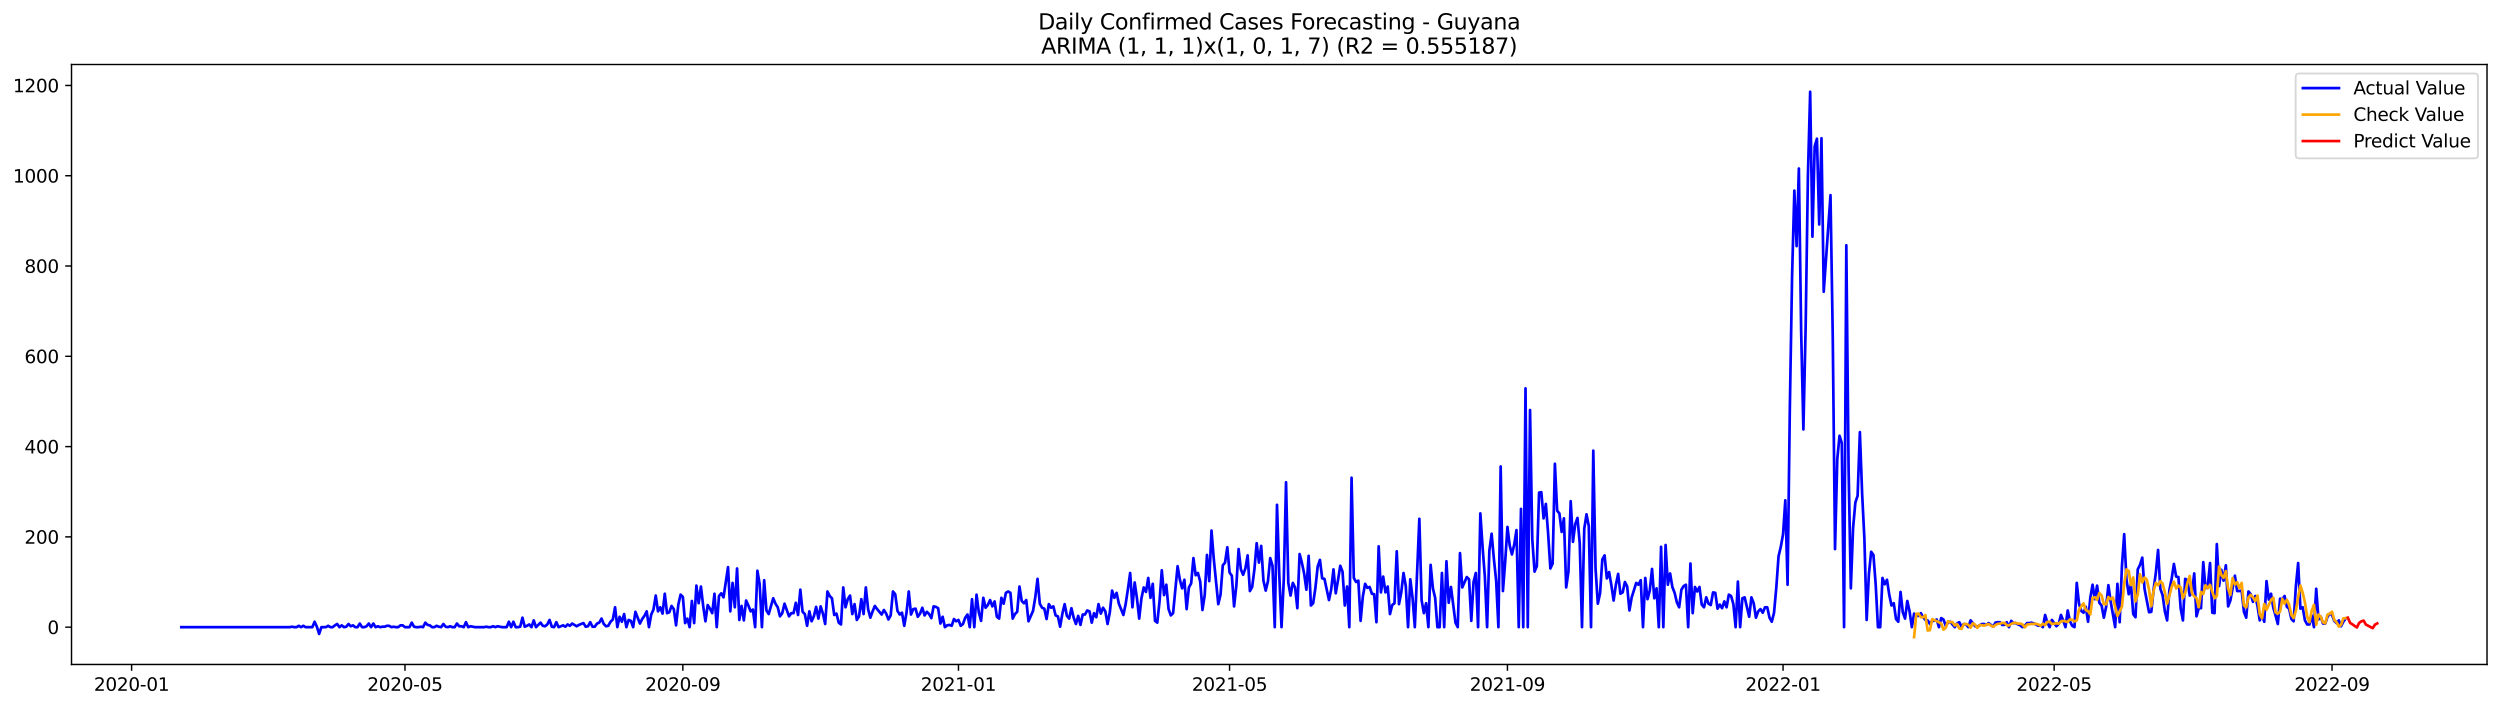 <?xml version="1.0" encoding="utf-8" standalone="no"?>
<!DOCTYPE svg PUBLIC "-//W3C//DTD SVG 1.1//EN"
  "http://www.w3.org/Graphics/SVG/1.1/DTD/svg11.dtd">
<svg xmlns:xlink="http://www.w3.org/1999/xlink" width="1386.05pt" height="392.274pt" viewBox="0 0 1386.05 392.274" xmlns="http://www.w3.org/2000/svg" version="1.1">
 <defs>
  <style type="text/css">*{stroke-linejoin: round; stroke-linecap: butt}</style>
 </defs>
 <g id="figure_1">
  <g id="patch_1">
   <path d="M 0 392.274 
L 1386.05 392.274 
L 1386.05 0 
L 0 0 
z
" style="fill: #ffffff"/>
  </g>
  <g id="axes_1">
   <g id="patch_2">
    <path d="M 39.65 368.396 
L 1378.85 368.396 
L 1378.85 35.755 
L 39.65 35.755 
z
" style="fill: #ffffff"/>
   </g>
   <g id="matplotlib.axis_1">
    <g id="xtick_1">
     <g id="line2d_1">
      <defs>
       <path id="m3d9a7ae063" d="M 0 0 
L 0 3.5 
" style="stroke: #000000; stroke-width: 0.8"/>
      </defs>
      <g>
       <use xlink:href="#m3d9a7ae063" x="72.967" y="368.396" style="stroke: #000000; stroke-width: 0.8"/>
      </g>
     </g>
     <g id="text_1">
      <!-- 2020-01 -->
      <g transform="translate(52.076 382.994)scale(0.1 -0.1)">
       <defs>
        <path id="DejaVuSans-32" d="M 1228 531 
L 3431 531 
L 3431 0 
L 469 0 
L 469 531 
Q 828 903 1448 1529 
Q 2069 2156 2228 2338 
Q 2531 2678 2651 2914 
Q 2772 3150 2772 3378 
Q 2772 3750 2511 3984 
Q 2250 4219 1831 4219 
Q 1534 4219 1204 4116 
Q 875 4013 500 3803 
L 500 4441 
Q 881 4594 1212 4672 
Q 1544 4750 1819 4750 
Q 2544 4750 2975 4387 
Q 3406 4025 3406 3419 
Q 3406 3131 3298 2873 
Q 3191 2616 2906 2266 
Q 2828 2175 2409 1742 
Q 1991 1309 1228 531 
z
" transform="scale(0.016)"/>
        <path id="DejaVuSans-30" d="M 2034 4250 
Q 1547 4250 1301 3770 
Q 1056 3291 1056 2328 
Q 1056 1369 1301 889 
Q 1547 409 2034 409 
Q 2525 409 2770 889 
Q 3016 1369 3016 2328 
Q 3016 3291 2770 3770 
Q 2525 4250 2034 4250 
z
M 2034 4750 
Q 2819 4750 3233 4129 
Q 3647 3509 3647 2328 
Q 3647 1150 3233 529 
Q 2819 -91 2034 -91 
Q 1250 -91 836 529 
Q 422 1150 422 2328 
Q 422 3509 836 4129 
Q 1250 4750 2034 4750 
z
" transform="scale(0.016)"/>
        <path id="DejaVuSans-2d" d="M 313 2009 
L 1997 2009 
L 1997 1497 
L 313 1497 
L 313 2009 
z
" transform="scale(0.016)"/>
        <path id="DejaVuSans-31" d="M 794 531 
L 1825 531 
L 1825 4091 
L 703 3866 
L 703 4441 
L 1819 4666 
L 2450 4666 
L 2450 531 
L 3481 531 
L 3481 0 
L 794 0 
L 794 531 
z
" transform="scale(0.016)"/>
       </defs>
       <use xlink:href="#DejaVuSans-32"/>
       <use xlink:href="#DejaVuSans-30" x="63.623"/>
       <use xlink:href="#DejaVuSans-32" x="127.246"/>
       <use xlink:href="#DejaVuSans-30" x="190.869"/>
       <use xlink:href="#DejaVuSans-2d" x="254.492"/>
       <use xlink:href="#DejaVuSans-30" x="290.576"/>
       <use xlink:href="#DejaVuSans-31" x="354.199"/>
      </g>
     </g>
    </g>
    <g id="xtick_2">
     <g id="line2d_2">
      <g>
       <use xlink:href="#m3d9a7ae063" x="224.523" y="368.396" style="stroke: #000000; stroke-width: 0.8"/>
      </g>
     </g>
     <g id="text_2">
      <!-- 2020-05 -->
      <g transform="translate(203.631 382.994)scale(0.1 -0.1)">
       <defs>
        <path id="DejaVuSans-35" d="M 691 4666 
L 3169 4666 
L 3169 4134 
L 1269 4134 
L 1269 2991 
Q 1406 3038 1543 3061 
Q 1681 3084 1819 3084 
Q 2600 3084 3056 2656 
Q 3513 2228 3513 1497 
Q 3513 744 3044 326 
Q 2575 -91 1722 -91 
Q 1428 -91 1123 -41 
Q 819 9 494 109 
L 494 744 
Q 775 591 1075 516 
Q 1375 441 1709 441 
Q 2250 441 2565 725 
Q 2881 1009 2881 1497 
Q 2881 1984 2565 2268 
Q 2250 2553 1709 2553 
Q 1456 2553 1204 2497 
Q 953 2441 691 2322 
L 691 4666 
z
" transform="scale(0.016)"/>
       </defs>
       <use xlink:href="#DejaVuSans-32"/>
       <use xlink:href="#DejaVuSans-30" x="63.623"/>
       <use xlink:href="#DejaVuSans-32" x="127.246"/>
       <use xlink:href="#DejaVuSans-30" x="190.869"/>
       <use xlink:href="#DejaVuSans-2d" x="254.492"/>
       <use xlink:href="#DejaVuSans-30" x="290.576"/>
       <use xlink:href="#DejaVuSans-35" x="354.199"/>
      </g>
     </g>
    </g>
    <g id="xtick_3">
     <g id="line2d_3">
      <g>
       <use xlink:href="#m3d9a7ae063" x="378.583" y="368.396" style="stroke: #000000; stroke-width: 0.8"/>
      </g>
     </g>
     <g id="text_3">
      <!-- 2020-09 -->
      <g transform="translate(357.692 382.994)scale(0.1 -0.1)">
       <defs>
        <path id="DejaVuSans-39" d="M 703 97 
L 703 672 
Q 941 559 1184 500 
Q 1428 441 1663 441 
Q 2288 441 2617 861 
Q 2947 1281 2994 2138 
Q 2813 1869 2534 1725 
Q 2256 1581 1919 1581 
Q 1219 1581 811 2004 
Q 403 2428 403 3163 
Q 403 3881 828 4315 
Q 1253 4750 1959 4750 
Q 2769 4750 3195 4129 
Q 3622 3509 3622 2328 
Q 3622 1225 3098 567 
Q 2575 -91 1691 -91 
Q 1453 -91 1209 -44 
Q 966 3 703 97 
z
M 1959 2075 
Q 2384 2075 2632 2365 
Q 2881 2656 2881 3163 
Q 2881 3666 2632 3958 
Q 2384 4250 1959 4250 
Q 1534 4250 1286 3958 
Q 1038 3666 1038 3163 
Q 1038 2656 1286 2365 
Q 1534 2075 1959 2075 
z
" transform="scale(0.016)"/>
       </defs>
       <use xlink:href="#DejaVuSans-32"/>
       <use xlink:href="#DejaVuSans-30" x="63.623"/>
       <use xlink:href="#DejaVuSans-32" x="127.246"/>
       <use xlink:href="#DejaVuSans-30" x="190.869"/>
       <use xlink:href="#DejaVuSans-2d" x="254.492"/>
       <use xlink:href="#DejaVuSans-30" x="290.576"/>
       <use xlink:href="#DejaVuSans-39" x="354.199"/>
      </g>
     </g>
    </g>
    <g id="xtick_4">
     <g id="line2d_4">
      <g>
       <use xlink:href="#m3d9a7ae063" x="531.391" y="368.396" style="stroke: #000000; stroke-width: 0.8"/>
      </g>
     </g>
     <g id="text_4">
      <!-- 2021-01 -->
      <g transform="translate(510.5 382.994)scale(0.1 -0.1)">
       <use xlink:href="#DejaVuSans-32"/>
       <use xlink:href="#DejaVuSans-30" x="63.623"/>
       <use xlink:href="#DejaVuSans-32" x="127.246"/>
       <use xlink:href="#DejaVuSans-31" x="190.869"/>
       <use xlink:href="#DejaVuSans-2d" x="254.492"/>
       <use xlink:href="#DejaVuSans-30" x="290.576"/>
       <use xlink:href="#DejaVuSans-31" x="354.199"/>
      </g>
     </g>
    </g>
    <g id="xtick_5">
     <g id="line2d_5">
      <g>
       <use xlink:href="#m3d9a7ae063" x="681.694" y="368.396" style="stroke: #000000; stroke-width: 0.8"/>
      </g>
     </g>
     <g id="text_5">
      <!-- 2021-05 -->
      <g transform="translate(660.803 382.994)scale(0.1 -0.1)">
       <use xlink:href="#DejaVuSans-32"/>
       <use xlink:href="#DejaVuSans-30" x="63.623"/>
       <use xlink:href="#DejaVuSans-32" x="127.246"/>
       <use xlink:href="#DejaVuSans-31" x="190.869"/>
       <use xlink:href="#DejaVuSans-2d" x="254.492"/>
       <use xlink:href="#DejaVuSans-30" x="290.576"/>
       <use xlink:href="#DejaVuSans-35" x="354.199"/>
      </g>
     </g>
    </g>
    <g id="xtick_6">
     <g id="line2d_6">
      <g>
       <use xlink:href="#m3d9a7ae063" x="835.755" y="368.396" style="stroke: #000000; stroke-width: 0.8"/>
      </g>
     </g>
     <g id="text_6">
      <!-- 2021-09 -->
      <g transform="translate(814.864 382.994)scale(0.1 -0.1)">
       <use xlink:href="#DejaVuSans-32"/>
       <use xlink:href="#DejaVuSans-30" x="63.623"/>
       <use xlink:href="#DejaVuSans-32" x="127.246"/>
       <use xlink:href="#DejaVuSans-31" x="190.869"/>
       <use xlink:href="#DejaVuSans-2d" x="254.492"/>
       <use xlink:href="#DejaVuSans-30" x="290.576"/>
       <use xlink:href="#DejaVuSans-39" x="354.199"/>
      </g>
     </g>
    </g>
    <g id="xtick_7">
     <g id="line2d_7">
      <g>
       <use xlink:href="#m3d9a7ae063" x="988.563" y="368.396" style="stroke: #000000; stroke-width: 0.8"/>
      </g>
     </g>
     <g id="text_7">
      <!-- 2022-01 -->
      <g transform="translate(967.672 382.994)scale(0.1 -0.1)">
       <use xlink:href="#DejaVuSans-32"/>
       <use xlink:href="#DejaVuSans-30" x="63.623"/>
       <use xlink:href="#DejaVuSans-32" x="127.246"/>
       <use xlink:href="#DejaVuSans-32" x="190.869"/>
       <use xlink:href="#DejaVuSans-2d" x="254.492"/>
       <use xlink:href="#DejaVuSans-30" x="290.576"/>
       <use xlink:href="#DejaVuSans-31" x="354.199"/>
      </g>
     </g>
    </g>
    <g id="xtick_8">
     <g id="line2d_8">
      <g>
       <use xlink:href="#m3d9a7ae063" x="1138.866" y="368.396" style="stroke: #000000; stroke-width: 0.8"/>
      </g>
     </g>
     <g id="text_8">
      <!-- 2022-05 -->
      <g transform="translate(1117.975 382.994)scale(0.1 -0.1)">
       <use xlink:href="#DejaVuSans-32"/>
       <use xlink:href="#DejaVuSans-30" x="63.623"/>
       <use xlink:href="#DejaVuSans-32" x="127.246"/>
       <use xlink:href="#DejaVuSans-32" x="190.869"/>
       <use xlink:href="#DejaVuSans-2d" x="254.492"/>
       <use xlink:href="#DejaVuSans-30" x="290.576"/>
       <use xlink:href="#DejaVuSans-35" x="354.199"/>
      </g>
     </g>
    </g>
    <g id="xtick_9">
     <g id="line2d_9">
      <g>
       <use xlink:href="#m3d9a7ae063" x="1292.927" y="368.396" style="stroke: #000000; stroke-width: 0.8"/>
      </g>
     </g>
     <g id="text_9">
      <!-- 2022-09 -->
      <g transform="translate(1272.035 382.994)scale(0.1 -0.1)">
       <use xlink:href="#DejaVuSans-32"/>
       <use xlink:href="#DejaVuSans-30" x="63.623"/>
       <use xlink:href="#DejaVuSans-32" x="127.246"/>
       <use xlink:href="#DejaVuSans-32" x="190.869"/>
       <use xlink:href="#DejaVuSans-2d" x="254.492"/>
       <use xlink:href="#DejaVuSans-30" x="290.576"/>
       <use xlink:href="#DejaVuSans-39" x="354.199"/>
      </g>
     </g>
    </g>
   </g>
   <g id="matplotlib.axis_2">
    <g id="ytick_1">
     <g id="line2d_10">
      <defs>
       <path id="m194e145c54" d="M 0 0 
L -3.5 0 
" style="stroke: #000000; stroke-width: 0.8"/>
      </defs>
      <g>
       <use xlink:href="#m194e145c54" x="39.65" y="347.709" style="stroke: #000000; stroke-width: 0.8"/>
      </g>
     </g>
     <g id="text_10">
      <!-- 0 -->
      <g transform="translate(26.288 351.508)scale(0.1 -0.1)">
       <use xlink:href="#DejaVuSans-30"/>
      </g>
     </g>
    </g>
    <g id="ytick_2">
     <g id="line2d_11">
      <g>
       <use xlink:href="#m194e145c54" x="39.65" y="297.653" style="stroke: #000000; stroke-width: 0.8"/>
      </g>
     </g>
     <g id="text_11">
      <!-- 200 -->
      <g transform="translate(13.562 301.452)scale(0.1 -0.1)">
       <use xlink:href="#DejaVuSans-32"/>
       <use xlink:href="#DejaVuSans-30" x="63.623"/>
       <use xlink:href="#DejaVuSans-30" x="127.246"/>
      </g>
     </g>
    </g>
    <g id="ytick_3">
     <g id="line2d_12">
      <g>
       <use xlink:href="#m194e145c54" x="39.65" y="247.596" style="stroke: #000000; stroke-width: 0.8"/>
      </g>
     </g>
     <g id="text_12">
      <!-- 400 -->
      <g transform="translate(13.562 251.396)scale(0.1 -0.1)">
       <defs>
        <path id="DejaVuSans-34" d="M 2419 4116 
L 825 1625 
L 2419 1625 
L 2419 4116 
z
M 2253 4666 
L 3047 4666 
L 3047 1625 
L 3713 1625 
L 3713 1100 
L 3047 1100 
L 3047 0 
L 2419 0 
L 2419 1100 
L 313 1100 
L 313 1709 
L 2253 4666 
z
" transform="scale(0.016)"/>
       </defs>
       <use xlink:href="#DejaVuSans-34"/>
       <use xlink:href="#DejaVuSans-30" x="63.623"/>
       <use xlink:href="#DejaVuSans-30" x="127.246"/>
      </g>
     </g>
    </g>
    <g id="ytick_4">
     <g id="line2d_13">
      <g>
       <use xlink:href="#m194e145c54" x="39.65" y="197.54" style="stroke: #000000; stroke-width: 0.8"/>
      </g>
     </g>
     <g id="text_13">
      <!-- 600 -->
      <g transform="translate(13.562 201.339)scale(0.1 -0.1)">
       <defs>
        <path id="DejaVuSans-36" d="M 2113 2584 
Q 1688 2584 1439 2293 
Q 1191 2003 1191 1497 
Q 1191 994 1439 701 
Q 1688 409 2113 409 
Q 2538 409 2786 701 
Q 3034 994 3034 1497 
Q 3034 2003 2786 2293 
Q 2538 2584 2113 2584 
z
M 3366 4563 
L 3366 3988 
Q 3128 4100 2886 4159 
Q 2644 4219 2406 4219 
Q 1781 4219 1451 3797 
Q 1122 3375 1075 2522 
Q 1259 2794 1537 2939 
Q 1816 3084 2150 3084 
Q 2853 3084 3261 2657 
Q 3669 2231 3669 1497 
Q 3669 778 3244 343 
Q 2819 -91 2113 -91 
Q 1303 -91 875 529 
Q 447 1150 447 2328 
Q 447 3434 972 4092 
Q 1497 4750 2381 4750 
Q 2619 4750 2861 4703 
Q 3103 4656 3366 4563 
z
" transform="scale(0.016)"/>
       </defs>
       <use xlink:href="#DejaVuSans-36"/>
       <use xlink:href="#DejaVuSans-30" x="63.623"/>
       <use xlink:href="#DejaVuSans-30" x="127.246"/>
      </g>
     </g>
    </g>
    <g id="ytick_5">
     <g id="line2d_14">
      <g>
       <use xlink:href="#m194e145c54" x="39.65" y="147.484" style="stroke: #000000; stroke-width: 0.8"/>
      </g>
     </g>
     <g id="text_14">
      <!-- 800 -->
      <g transform="translate(13.562 151.283)scale(0.1 -0.1)">
       <defs>
        <path id="DejaVuSans-38" d="M 2034 2216 
Q 1584 2216 1326 1975 
Q 1069 1734 1069 1313 
Q 1069 891 1326 650 
Q 1584 409 2034 409 
Q 2484 409 2743 651 
Q 3003 894 3003 1313 
Q 3003 1734 2745 1975 
Q 2488 2216 2034 2216 
z
M 1403 2484 
Q 997 2584 770 2862 
Q 544 3141 544 3541 
Q 544 4100 942 4425 
Q 1341 4750 2034 4750 
Q 2731 4750 3128 4425 
Q 3525 4100 3525 3541 
Q 3525 3141 3298 2862 
Q 3072 2584 2669 2484 
Q 3125 2378 3379 2068 
Q 3634 1759 3634 1313 
Q 3634 634 3220 271 
Q 2806 -91 2034 -91 
Q 1263 -91 848 271 
Q 434 634 434 1313 
Q 434 1759 690 2068 
Q 947 2378 1403 2484 
z
M 1172 3481 
Q 1172 3119 1398 2916 
Q 1625 2713 2034 2713 
Q 2441 2713 2670 2916 
Q 2900 3119 2900 3481 
Q 2900 3844 2670 4047 
Q 2441 4250 2034 4250 
Q 1625 4250 1398 4047 
Q 1172 3844 1172 3481 
z
" transform="scale(0.016)"/>
       </defs>
       <use xlink:href="#DejaVuSans-38"/>
       <use xlink:href="#DejaVuSans-30" x="63.623"/>
       <use xlink:href="#DejaVuSans-30" x="127.246"/>
      </g>
     </g>
    </g>
    <g id="ytick_6">
     <g id="line2d_15">
      <g>
       <use xlink:href="#m194e145c54" x="39.65" y="97.428" style="stroke: #000000; stroke-width: 0.8"/>
      </g>
     </g>
     <g id="text_15">
      <!-- 1000 -->
      <g transform="translate(7.2 101.227)scale(0.1 -0.1)">
       <use xlink:href="#DejaVuSans-31"/>
       <use xlink:href="#DejaVuSans-30" x="63.623"/>
       <use xlink:href="#DejaVuSans-30" x="127.246"/>
       <use xlink:href="#DejaVuSans-30" x="190.869"/>
      </g>
     </g>
    </g>
    <g id="ytick_7">
     <g id="line2d_16">
      <g>
       <use xlink:href="#m194e145c54" x="39.65" y="47.372" style="stroke: #000000; stroke-width: 0.8"/>
      </g>
     </g>
     <g id="text_16">
      <!-- 1200 -->
      <g transform="translate(7.2 51.171)scale(0.1 -0.1)">
       <use xlink:href="#DejaVuSans-31"/>
       <use xlink:href="#DejaVuSans-32" x="63.623"/>
       <use xlink:href="#DejaVuSans-30" x="127.246"/>
       <use xlink:href="#DejaVuSans-30" x="190.869"/>
      </g>
     </g>
    </g>
   </g>
   <g id="line2d_17">
    <path d="M 100.523 347.709 
L 160.644 347.709 
L 161.896 347.459 
L 163.149 347.709 
L 164.402 347.709 
L 165.654 346.958 
L 166.907 347.709 
L 168.159 346.958 
L 169.412 347.709 
L 173.169 347.709 
L 174.422 344.705 
L 175.674 347.459 
L 176.927 351.463 
L 178.179 347.709 
L 180.684 347.709 
L 181.937 346.958 
L 183.189 347.709 
L 184.442 347.709 
L 185.694 346.708 
L 186.947 345.957 
L 188.199 347.709 
L 189.452 346.708 
L 190.705 347.709 
L 191.957 347.459 
L 193.21 345.957 
L 194.462 347.208 
L 195.715 346.708 
L 196.967 347.709 
L 198.22 347.709 
L 199.472 345.707 
L 200.725 347.709 
L 201.977 347.709 
L 203.23 347.208 
L 204.482 345.707 
L 205.735 347.709 
L 206.987 345.707 
L 208.24 347.709 
L 209.492 347.208 
L 210.745 347.709 
L 211.997 347.459 
L 213.25 347.459 
L 214.503 346.958 
L 215.755 346.958 
L 217.008 347.709 
L 218.26 347.459 
L 219.513 347.709 
L 220.765 347.709 
L 222.018 346.708 
L 223.27 346.708 
L 224.523 347.709 
L 227.028 347.709 
L 228.28 345.206 
L 229.533 347.459 
L 230.785 347.709 
L 232.038 347.709 
L 233.29 347.459 
L 234.543 347.709 
L 235.795 345.206 
L 237.048 346.457 
L 238.301 346.708 
L 239.553 347.709 
L 240.806 347.709 
L 242.058 346.958 
L 243.311 347.459 
L 244.563 347.709 
L 245.816 345.957 
L 247.068 347.459 
L 248.321 347.709 
L 249.573 347.208 
L 250.826 347.709 
L 252.078 347.709 
L 253.331 345.707 
L 254.583 347.208 
L 255.836 347.208 
L 257.088 347.709 
L 258.341 344.956 
L 259.593 347.709 
L 260.846 347.208 
L 263.351 347.709 
L 268.361 347.709 
L 269.614 347.459 
L 270.866 347.709 
L 272.119 347.709 
L 273.371 347.208 
L 274.624 347.709 
L 275.876 347.208 
L 278.381 347.709 
L 280.886 347.709 
L 282.139 344.705 
L 283.391 347.709 
L 284.644 344.705 
L 285.896 347.709 
L 287.149 347.709 
L 288.402 347.459 
L 289.654 342.453 
L 290.907 347.459 
L 292.159 346.958 
L 293.412 346.207 
L 294.664 347.709 
L 295.917 343.955 
L 297.169 347.709 
L 299.674 345.206 
L 300.927 346.958 
L 302.179 347.208 
L 303.432 346.207 
L 304.684 343.704 
L 305.937 347.459 
L 307.189 347.709 
L 308.442 344.956 
L 309.694 347.709 
L 312.199 346.708 
L 313.452 347.459 
L 314.705 346.207 
L 315.957 346.958 
L 317.21 345.707 
L 319.715 347.208 
L 320.967 346.457 
L 323.472 345.456 
L 324.725 347.459 
L 325.977 347.208 
L 327.23 344.956 
L 328.482 347.459 
L 329.735 347.459 
L 330.987 345.707 
L 332.24 345.206 
L 333.492 342.954 
L 334.745 345.957 
L 335.997 347.208 
L 337.25 346.958 
L 338.503 344.705 
L 339.755 343.454 
L 341.008 336.696 
L 342.26 347.709 
L 343.513 341.952 
L 344.765 344.705 
L 346.018 340.451 
L 347.27 347.709 
L 348.523 343.704 
L 349.775 344.205 
L 351.028 347.709 
L 352.28 339.199 
L 354.785 345.707 
L 356.038 343.204 
L 357.29 341.452 
L 358.543 338.949 
L 359.795 347.709 
L 361.048 340.701 
L 362.301 337.948 
L 363.553 330.189 
L 364.806 338.949 
L 366.058 336.696 
L 367.311 340.2 
L 368.563 329.188 
L 369.816 339.95 
L 371.068 339.45 
L 372.321 335.946 
L 373.573 337.698 
L 374.826 346.708 
L 376.078 335.195 
L 377.331 329.689 
L 378.583 330.94 
L 379.836 345.456 
L 381.088 342.954 
L 382.341 347.709 
L 383.593 333.193 
L 384.846 345.456 
L 386.098 324.683 
L 387.351 334.444 
L 388.604 325.184 
L 389.856 335.946 
L 391.109 344.455 
L 392.361 335.445 
L 393.614 337.447 
L 394.866 339.95 
L 396.119 329.188 
L 397.371 347.709 
L 398.624 330.439 
L 399.876 328.938 
L 401.129 331.19 
L 403.634 314.421 
L 404.886 338.949 
L 406.139 323.181 
L 407.391 336.696 
L 408.644 315.172 
L 409.896 343.704 
L 411.149 335.946 
L 412.402 343.955 
L 413.654 332.942 
L 414.907 335.695 
L 416.159 338.949 
L 417.412 337.948 
L 418.664 347.709 
L 419.917 316.424 
L 421.169 323.932 
L 422.422 347.709 
L 423.674 321.68 
L 424.927 338.448 
L 426.179 340.451 
L 428.684 331.691 
L 429.937 334.694 
L 431.189 336.696 
L 432.442 341.702 
L 433.694 339.95 
L 434.947 334.694 
L 437.452 341.702 
L 438.705 339.95 
L 439.957 339.95 
L 441.21 334.194 
L 442.462 340.951 
L 443.715 326.936 
L 444.967 339.199 
L 446.22 340.451 
L 447.472 346.958 
L 448.725 338.949 
L 449.977 344.455 
L 451.23 341.702 
L 452.482 336.446 
L 453.735 342.954 
L 454.987 336.196 
L 456.24 340.2 
L 457.492 345.957 
L 458.745 327.937 
L 459.997 330.439 
L 461.25 331.691 
L 462.503 340.951 
L 463.755 340.2 
L 465.008 345.206 
L 466.26 346.207 
L 467.513 325.684 
L 468.765 336.696 
L 470.018 332.191 
L 471.27 330.189 
L 472.523 340.451 
L 473.775 334.945 
L 475.028 343.704 
L 476.28 341.702 
L 477.533 332.191 
L 478.785 340.451 
L 480.038 325.684 
L 481.29 337.698 
L 482.543 342.453 
L 483.795 338.949 
L 485.048 335.946 
L 486.301 337.698 
L 488.806 340.701 
L 490.058 338.198 
L 491.311 340.2 
L 492.563 343.454 
L 493.816 341.202 
L 495.068 327.937 
L 496.321 329.438 
L 497.573 338.699 
L 498.826 340.701 
L 500.078 339.7 
L 501.331 346.958 
L 502.583 339.7 
L 503.836 327.937 
L 505.088 340.701 
L 506.341 337.698 
L 507.593 337.447 
L 508.846 341.952 
L 510.098 340.2 
L 511.351 336.947 
L 512.604 341.202 
L 513.856 339.199 
L 515.109 340.451 
L 516.361 342.703 
L 517.614 336.196 
L 518.866 336.446 
L 520.119 337.197 
L 521.371 345.707 
L 522.624 341.952 
L 523.876 347.709 
L 525.129 346.708 
L 526.381 346.457 
L 527.634 346.958 
L 528.886 343.204 
L 530.139 344.455 
L 531.391 343.704 
L 532.644 346.958 
L 533.896 345.957 
L 535.149 342.453 
L 536.402 340.701 
L 537.654 347.709 
L 538.907 332.191 
L 540.159 347.709 
L 541.412 329.689 
L 542.664 339.45 
L 543.917 344.205 
L 545.169 331.441 
L 546.422 336.947 
L 547.674 335.445 
L 548.927 332.692 
L 550.179 336.196 
L 551.432 333.443 
L 552.684 341.952 
L 553.937 342.954 
L 555.189 331.441 
L 556.442 334.694 
L 557.694 328.687 
L 558.947 327.937 
L 560.199 328.687 
L 561.452 342.954 
L 562.705 340.451 
L 563.957 339.199 
L 565.21 325.184 
L 566.462 333.193 
L 567.715 334.444 
L 568.967 332.692 
L 570.22 344.455 
L 572.725 338.699 
L 573.977 331.19 
L 575.23 320.929 
L 576.482 334.694 
L 577.735 336.947 
L 578.987 337.447 
L 580.24 343.204 
L 581.492 334.945 
L 582.745 336.947 
L 583.997 336.196 
L 585.25 341.202 
L 586.503 341.702 
L 587.755 347.459 
L 589.008 340.2 
L 590.26 334.945 
L 591.513 341.452 
L 592.765 342.954 
L 594.018 337.197 
L 595.27 342.453 
L 596.523 345.957 
L 597.775 341.452 
L 599.028 346.457 
L 600.28 340.701 
L 601.533 340.701 
L 602.785 338.448 
L 604.038 338.949 
L 605.29 345.206 
L 606.543 339.95 
L 607.795 342.203 
L 609.048 334.945 
L 610.301 340.2 
L 611.553 336.947 
L 612.806 338.949 
L 614.058 345.957 
L 615.311 339.45 
L 616.563 327.436 
L 617.816 331.441 
L 619.068 328.687 
L 620.321 334.694 
L 622.826 340.951 
L 624.078 334.945 
L 625.331 326.685 
L 626.583 317.675 
L 627.836 336.696 
L 629.088 322.931 
L 630.341 331.691 
L 631.593 342.954 
L 632.846 331.691 
L 634.098 325.684 
L 635.351 328.187 
L 636.604 320.428 
L 637.856 331.441 
L 639.109 323.682 
L 640.361 344.205 
L 641.614 345.206 
L 642.866 333.443 
L 644.119 316.173 
L 645.371 329.939 
L 646.624 324.182 
L 647.876 337.698 
L 649.129 341.202 
L 650.381 339.95 
L 652.886 313.921 
L 654.139 321.429 
L 655.391 326.185 
L 656.644 321.429 
L 657.896 337.698 
L 659.149 325.684 
L 660.402 323.432 
L 661.654 309.416 
L 662.907 318.927 
L 664.159 317.675 
L 665.412 322.43 
L 666.664 338.198 
L 667.917 329.939 
L 669.169 307.664 
L 670.422 322.18 
L 671.674 294.149 
L 672.927 309.666 
L 675.432 334.945 
L 676.684 329.689 
L 677.937 313.42 
L 679.189 311.919 
L 680.442 303.409 
L 681.694 317.425 
L 682.947 319.177 
L 684.199 336.196 
L 685.452 324.683 
L 686.705 304.41 
L 687.957 315.673 
L 689.21 318.676 
L 690.462 315.172 
L 691.715 307.914 
L 692.967 327.686 
L 694.22 325.434 
L 695.472 315.673 
L 696.725 301.157 
L 697.977 311.919 
L 699.23 302.658 
L 700.482 321.93 
L 701.735 327.436 
L 702.987 322.18 
L 704.24 309.416 
L 705.492 313.671 
L 706.745 347.709 
L 707.997 279.883 
L 709.25 318.676 
L 710.503 347.709 
L 711.755 321.429 
L 713.008 267.369 
L 714.26 323.181 
L 715.513 330.189 
L 716.765 323.181 
L 718.018 325.684 
L 719.27 337.197 
L 720.523 307.163 
L 721.775 311.919 
L 723.028 317.925 
L 724.28 326.936 
L 725.533 308.164 
L 726.785 335.695 
L 728.038 334.444 
L 729.29 325.934 
L 730.543 314.171 
L 731.795 310.417 
L 733.048 320.679 
L 734.301 320.929 
L 736.806 332.692 
L 738.058 326.685 
L 739.311 315.673 
L 740.563 328.938 
L 741.816 321.68 
L 743.068 313.671 
L 744.321 316.924 
L 745.573 335.695 
L 746.826 325.184 
L 748.078 347.709 
L 749.331 264.866 
L 750.583 320.428 
L 751.836 322.681 
L 753.088 321.93 
L 754.341 344.205 
L 755.593 330.69 
L 756.846 323.682 
L 758.098 325.934 
L 759.351 325.434 
L 760.604 329.188 
L 761.856 329.438 
L 763.109 344.956 
L 764.361 302.909 
L 765.614 328.437 
L 766.866 319.677 
L 768.119 328.437 
L 769.371 325.184 
L 770.624 340.451 
L 771.876 335.445 
L 773.129 334.444 
L 774.381 305.662 
L 775.634 334.945 
L 776.886 328.437 
L 778.139 317.675 
L 779.391 324.933 
L 780.644 347.709 
L 781.896 321.179 
L 783.149 331.441 
L 784.402 347.709 
L 786.907 287.641 
L 788.159 332.692 
L 789.412 339.95 
L 790.664 334.444 
L 791.917 347.709 
L 793.169 313.17 
L 794.422 326.185 
L 795.674 331.441 
L 796.927 347.709 
L 798.179 347.709 
L 799.432 317.675 
L 800.684 347.709 
L 801.937 311.168 
L 803.189 334.194 
L 804.442 325.434 
L 806.947 345.206 
L 808.199 347.709 
L 809.452 306.663 
L 810.705 325.684 
L 813.21 319.928 
L 814.462 321.179 
L 815.715 344.205 
L 816.967 322.681 
L 818.22 317.675 
L 819.472 347.709 
L 820.725 284.638 
L 821.977 303.409 
L 823.23 319.677 
L 824.482 347.709 
L 825.735 305.161 
L 826.987 295.901 
L 828.24 309.916 
L 829.492 321.93 
L 830.745 347.709 
L 831.997 258.609 
L 833.25 327.686 
L 834.503 311.418 
L 835.755 292.146 
L 837.008 302.408 
L 838.26 307.414 
L 839.513 301.907 
L 840.765 293.898 
L 842.018 347.709 
L 843.27 282.135 
L 844.523 347.709 
L 845.775 215.31 
L 847.028 347.709 
L 848.28 227.324 
L 849.533 299.154 
L 850.785 316.924 
L 852.038 313.921 
L 853.29 273.125 
L 854.543 272.875 
L 855.795 287.391 
L 857.048 279.382 
L 858.301 295.65 
L 859.553 315.172 
L 860.806 312.419 
L 862.058 257.107 
L 863.311 283.136 
L 864.563 284.638 
L 865.816 294.9 
L 867.068 287.391 
L 868.321 325.684 
L 869.573 316.924 
L 870.826 277.88 
L 872.078 300.406 
L 873.331 290.645 
L 874.583 287.141 
L 875.836 301.157 
L 877.088 347.709 
L 878.341 293.148 
L 879.593 285.139 
L 880.846 291.646 
L 882.098 347.709 
L 883.351 249.849 
L 884.604 315.172 
L 885.856 334.694 
L 887.109 328.938 
L 888.361 310.167 
L 889.614 307.914 
L 890.866 320.679 
L 892.119 317.175 
L 893.371 324.433 
L 894.624 332.942 
L 895.876 324.182 
L 897.129 318.176 
L 898.381 329.188 
L 899.634 328.437 
L 900.886 322.681 
L 902.139 325.184 
L 903.391 338.448 
L 904.644 331.19 
L 907.149 323.181 
L 908.402 324.182 
L 909.654 321.68 
L 910.907 347.709 
L 912.159 320.428 
L 913.412 332.191 
L 914.664 327.436 
L 915.917 315.423 
L 917.169 331.691 
L 918.422 326.185 
L 919.674 347.709 
L 920.927 303.159 
L 922.179 347.709 
L 923.432 302.158 
L 924.684 324.182 
L 925.937 317.925 
L 927.189 325.434 
L 928.442 328.687 
L 929.694 333.943 
L 930.947 336.696 
L 932.199 326.936 
L 933.452 324.933 
L 934.705 324.182 
L 935.957 347.709 
L 937.21 312.419 
L 938.462 339.95 
L 939.715 325.434 
L 940.967 327.937 
L 942.22 325.434 
L 943.472 335.195 
L 944.725 336.696 
L 945.977 331.19 
L 947.23 334.694 
L 948.482 335.445 
L 949.735 328.437 
L 950.987 328.687 
L 952.24 337.447 
L 953.492 335.195 
L 954.745 337.197 
L 955.997 333.443 
L 957.25 336.696 
L 958.503 329.689 
L 959.755 330.439 
L 961.008 334.945 
L 962.26 347.709 
L 963.513 322.43 
L 964.765 347.709 
L 966.018 331.691 
L 967.27 331.19 
L 969.775 341.952 
L 971.028 331.19 
L 972.28 334.444 
L 973.533 342.453 
L 974.785 338.949 
L 976.038 337.698 
L 977.29 339.7 
L 978.543 336.696 
L 979.795 336.696 
L 981.048 342.453 
L 982.301 344.705 
L 983.553 339.7 
L 984.806 325.934 
L 986.058 308.415 
L 987.311 303.159 
L 988.563 296.151 
L 989.816 277.38 
L 991.068 324.182 
L 992.321 226.323 
L 993.573 152.74 
L 994.826 105.687 
L 996.078 136.472 
L 997.331 93.423 
L 998.583 183.274 
L 999.836 238.086 
L 1001.088 181.272 
L 1002.341 97.428 
L 1003.593 50.876 
L 1004.846 131.216 
L 1006.098 81.16 
L 1007.351 76.905 
L 1008.604 124.458 
L 1009.856 76.654 
L 1011.109 161.75 
L 1014.866 108.19 
L 1016.119 187.028 
L 1017.371 304.41 
L 1018.624 254.604 
L 1019.876 241.59 
L 1021.129 245.594 
L 1022.381 347.709 
L 1023.634 135.971 
L 1024.886 259.36 
L 1026.139 326.185 
L 1027.391 292.647 
L 1028.644 278.631 
L 1029.896 274.877 
L 1031.149 239.587 
L 1032.402 273.626 
L 1033.654 298.654 
L 1034.907 343.704 
L 1036.159 318.176 
L 1037.412 305.912 
L 1038.664 307.664 
L 1039.917 323.932 
L 1041.169 347.709 
L 1042.422 347.709 
L 1043.674 320.428 
L 1044.927 323.932 
L 1046.179 321.429 
L 1047.432 329.689 
L 1048.684 335.695 
L 1049.937 334.444 
L 1051.189 343.204 
L 1052.442 344.705 
L 1053.694 328.187 
L 1054.947 339.45 
L 1056.199 342.954 
L 1057.452 333.193 
L 1058.705 338.949 
L 1059.957 347.709 
L 1061.21 340.2 
L 1062.462 341.452 
L 1063.715 341.452 
L 1064.967 339.95 
L 1066.22 342.203 
L 1067.472 343.704 
L 1068.725 343.955 
L 1069.977 345.957 
L 1071.23 344.205 
L 1072.482 344.205 
L 1073.735 343.454 
L 1074.987 347.709 
L 1076.24 342.703 
L 1077.492 343.454 
L 1078.745 346.958 
L 1079.997 345.206 
L 1081.25 344.705 
L 1083.755 347.709 
L 1085.008 345.707 
L 1086.26 344.956 
L 1087.513 347.459 
L 1088.765 345.957 
L 1090.018 346.207 
L 1091.27 347.709 
L 1092.523 343.955 
L 1093.775 345.456 
L 1095.028 347.208 
L 1096.28 347.459 
L 1098.785 345.957 
L 1100.038 345.957 
L 1101.29 346.457 
L 1102.543 345.456 
L 1105.048 347.459 
L 1106.301 345.206 
L 1107.553 344.956 
L 1108.806 344.956 
L 1110.058 346.457 
L 1111.311 346.457 
L 1112.563 344.956 
L 1113.816 347.709 
L 1115.068 344.205 
L 1116.321 345.456 
L 1117.573 345.456 
L 1118.826 346.207 
L 1120.078 346.708 
L 1121.331 347.709 
L 1122.583 346.958 
L 1123.836 345.456 
L 1125.088 345.456 
L 1126.341 345.206 
L 1128.846 346.207 
L 1130.098 346.958 
L 1131.351 346.708 
L 1132.604 347.709 
L 1133.856 340.951 
L 1135.109 345.206 
L 1136.361 347.709 
L 1137.614 343.704 
L 1140.119 347.208 
L 1141.371 345.957 
L 1142.624 340.951 
L 1143.876 343.955 
L 1145.129 347.709 
L 1146.381 338.448 
L 1147.634 344.455 
L 1148.886 346.958 
L 1150.139 347.709 
L 1151.391 323.181 
L 1152.644 334.694 
L 1153.896 338.699 
L 1155.149 339.7 
L 1156.402 336.446 
L 1157.654 344.705 
L 1158.907 331.441 
L 1160.159 324.182 
L 1161.412 332.191 
L 1162.664 324.683 
L 1163.917 334.194 
L 1165.169 335.695 
L 1166.422 342.453 
L 1167.674 336.446 
L 1168.927 324.433 
L 1170.179 333.443 
L 1172.684 347.709 
L 1173.937 323.682 
L 1175.189 344.956 
L 1176.442 313.921 
L 1177.694 296.151 
L 1178.947 321.179 
L 1180.199 329.438 
L 1181.452 323.932 
L 1182.705 340.451 
L 1183.957 342.203 
L 1185.21 315.673 
L 1186.462 313.17 
L 1187.715 309.166 
L 1188.967 326.435 
L 1191.472 339.45 
L 1192.725 339.199 
L 1193.977 326.936 
L 1195.23 317.675 
L 1196.482 304.911 
L 1197.735 326.435 
L 1198.987 329.939 
L 1200.24 338.949 
L 1201.492 343.955 
L 1202.745 327.186 
L 1203.997 320.929 
L 1205.25 312.67 
L 1206.503 319.677 
L 1207.755 319.928 
L 1209.008 337.447 
L 1210.26 343.955 
L 1211.513 320.929 
L 1212.765 321.68 
L 1214.018 330.189 
L 1215.27 328.437 
L 1216.523 317.925 
L 1217.775 341.702 
L 1219.028 337.197 
L 1220.28 337.197 
L 1221.533 311.668 
L 1222.785 326.185 
L 1224.038 324.933 
L 1225.29 312.169 
L 1226.543 339.7 
L 1227.795 339.95 
L 1229.048 301.657 
L 1230.301 324.933 
L 1231.553 315.923 
L 1232.806 321.93 
L 1234.058 313.42 
L 1235.311 336.196 
L 1236.563 332.942 
L 1239.068 319.177 
L 1240.321 327.686 
L 1241.573 327.686 
L 1242.826 327.436 
L 1244.078 339.199 
L 1245.331 342.453 
L 1246.583 327.937 
L 1247.836 329.438 
L 1249.088 333.693 
L 1250.341 330.439 
L 1251.593 335.946 
L 1252.846 343.955 
L 1254.098 340.951 
L 1255.351 344.705 
L 1256.604 322.18 
L 1257.856 332.442 
L 1259.109 329.188 
L 1260.361 336.947 
L 1261.614 341.202 
L 1262.866 345.957 
L 1264.119 331.941 
L 1265.371 332.191 
L 1266.624 330.439 
L 1267.876 336.446 
L 1269.129 337.447 
L 1270.381 343.204 
L 1271.634 344.455 
L 1272.886 324.933 
L 1274.139 312.169 
L 1275.391 337.447 
L 1276.644 336.696 
L 1277.896 343.955 
L 1279.149 346.207 
L 1280.402 346.207 
L 1281.654 341.202 
L 1282.907 347.709 
L 1284.159 326.435 
L 1285.412 343.454 
L 1286.664 341.952 
L 1287.917 345.707 
L 1289.169 345.707 
L 1290.422 341.952 
L 1291.674 340.2 
L 1292.927 340.951 
L 1294.179 344.205 
L 1295.432 345.456 
L 1296.684 343.955 
L 1297.937 347.208 
L 1299.189 344.705 
L 1300.442 342.954 
L 1300.442 342.954 
" clip-path="url(#pa80aaa5c6f)" style="fill: none; stroke: #0000ff; stroke-width: 1.5; stroke-linecap: square"/>
   </g>
   <g id="line2d_18">
    <path d="M 1061.21 353.276 
L 1062.462 340.262 
L 1063.715 340.248 
L 1064.967 342.12 
L 1066.22 342.22 
L 1067.472 341.046 
L 1068.725 349.564 
L 1069.977 349.393 
L 1071.23 343.286 
L 1073.735 344.363 
L 1076.24 345.681 
L 1077.492 349.083 
L 1078.745 348.097 
L 1079.997 344.449 
L 1081.25 344.905 
L 1082.503 344.912 
L 1083.755 346.804 
L 1085.008 346.028 
L 1086.26 348.456 
L 1087.513 348.675 
L 1088.765 346.017 
L 1090.018 345.942 
L 1091.27 346.376 
L 1092.523 348.008 
L 1093.775 345.571 
L 1095.028 346.346 
L 1096.28 348.075 
L 1097.533 346.541 
L 1098.785 346.597 
L 1100.038 346.911 
L 1101.29 346.303 
L 1102.543 346.002 
L 1103.795 346.878 
L 1105.048 347.49 
L 1106.301 346.52 
L 1107.553 345.922 
L 1108.806 345.745 
L 1110.058 345.391 
L 1111.311 345.333 
L 1112.563 346.634 
L 1113.816 346.793 
L 1115.068 345.946 
L 1116.321 345.304 
L 1117.573 345.344 
L 1118.826 345.752 
L 1120.078 345.712 
L 1121.331 346.211 
L 1122.583 347.805 
L 1123.836 346.295 
L 1126.341 345.902 
L 1127.593 345.953 
L 1128.846 345.808 
L 1130.098 346.215 
L 1131.351 346.888 
L 1132.604 345.82 
L 1133.856 346.58 
L 1135.109 344.746 
L 1136.361 344.682 
L 1137.614 345.982 
L 1140.119 345.554 
L 1141.371 345.785 
L 1142.624 344.558 
L 1143.876 344.21 
L 1146.381 344.846 
L 1147.634 343.421 
L 1148.886 343.645 
L 1150.139 344.523 
L 1151.391 344.029 
L 1152.644 338.053 
L 1153.896 336.182 
L 1155.149 334.533 
L 1156.402 338.241 
L 1157.654 338.848 
L 1158.907 340.612 
L 1160.159 331.43 
L 1161.412 331.156 
L 1162.664 332.562 
L 1163.917 328.773 
L 1165.169 330.149 
L 1166.422 334.985 
L 1167.674 335.061 
L 1168.927 330.994 
L 1170.179 332.238 
L 1171.432 331.266 
L 1173.937 341.514 
L 1176.442 336.314 
L 1177.694 323.643 
L 1178.947 315.697 
L 1180.199 316.582 
L 1181.452 324.362 
L 1182.705 320.165 
L 1183.957 333.414 
L 1185.21 329.868 
L 1186.462 318.392 
L 1187.715 322.902 
L 1188.967 320.183 
L 1190.22 321.318 
L 1191.472 326.95 
L 1192.725 336.122 
L 1193.977 327.648 
L 1195.23 323.148 
L 1196.482 324.474 
L 1197.735 322.215 
L 1198.987 323.471 
L 1200.24 328.356 
L 1201.492 334.654 
L 1202.745 330.315 
L 1203.997 325.453 
L 1205.25 322.48 
L 1206.503 326.255 
L 1207.755 324.659 
L 1209.008 325.585 
L 1210.26 331.671 
L 1211.513 328.746 
L 1212.765 323.077 
L 1214.018 319.374 
L 1215.27 328.945 
L 1216.523 330.657 
L 1217.775 331.531 
L 1219.028 336.695 
L 1220.28 328.219 
L 1221.533 329.359 
L 1222.785 324.478 
L 1224.038 326.148 
L 1225.29 324.283 
L 1226.543 328.152 
L 1227.795 331.658 
L 1229.048 330.443 
L 1230.301 314.07 
L 1231.553 318.801 
L 1232.806 320.369 
L 1234.058 316.645 
L 1235.311 326.387 
L 1236.563 329.867 
L 1237.816 320.458 
L 1239.068 324.1 
L 1240.321 322.793 
L 1241.573 326.035 
L 1242.826 323.139 
L 1244.078 335.665 
L 1245.331 336.747 
L 1246.583 331.259 
L 1247.836 329.804 
L 1249.088 331.167 
L 1250.341 333.19 
L 1251.593 330.187 
L 1252.846 340.566 
L 1254.098 342.745 
L 1255.351 334.84 
L 1256.604 338.072 
L 1259.109 332.621 
L 1260.361 331.344 
L 1261.614 339.541 
L 1262.866 340.241 
L 1264.119 339.057 
L 1265.371 331.996 
L 1266.624 334.71 
L 1267.876 332.527 
L 1269.129 335.23 
L 1270.381 340.947 
L 1271.634 342.706 
L 1272.886 338.596 
L 1274.139 331.161 
L 1275.391 324.625 
L 1276.644 328.549 
L 1277.896 333.97 
L 1279.149 341.82 
L 1280.402 344.925 
L 1281.654 338.631 
L 1282.907 335.3 
L 1284.159 346.331 
L 1285.412 340.676 
L 1286.664 341.973 
L 1287.917 345.052 
L 1289.169 345.609 
L 1290.422 340.739 
L 1291.674 340.236 
L 1292.927 339.138 
L 1294.179 343.716 
L 1295.432 344.958 
L 1296.684 347.4 
L 1297.937 346.437 
L 1299.189 342.829 
L 1300.442 342.708 
L 1300.442 342.708 
" clip-path="url(#pa80aaa5c6f)" style="fill: none; stroke: #ffa500; stroke-width: 1.5; stroke-linecap: square"/>
   </g>
   <g id="line2d_19">
    <path d="M 1301.694 342.457 
L 1302.947 345.352 
L 1304.199 346.126 
L 1305.452 347.027 
L 1306.705 347.868 
L 1307.957 345.353 
L 1309.21 344.469 
L 1310.462 344.089 
L 1311.715 346.322 
L 1312.967 346.919 
L 1314.22 347.614 
L 1315.472 348.263 
L 1316.725 346.323 
L 1317.977 345.641 
" clip-path="url(#pa80aaa5c6f)" style="fill: none; stroke: #ff0000; stroke-width: 1.5; stroke-linecap: square"/>
   </g>
   <g id="patch_3">
    <path d="M 39.65 368.396 
L 39.65 35.755 
" style="fill: none; stroke: #000000; stroke-width: 0.8; stroke-linejoin: miter; stroke-linecap: square"/>
   </g>
   <g id="patch_4">
    <path d="M 1378.85 368.396 
L 1378.85 35.755 
" style="fill: none; stroke: #000000; stroke-width: 0.8; stroke-linejoin: miter; stroke-linecap: square"/>
   </g>
   <g id="patch_5">
    <path d="M 39.65 368.396 
L 1378.85 368.396 
" style="fill: none; stroke: #000000; stroke-width: 0.8; stroke-linejoin: miter; stroke-linecap: square"/>
   </g>
   <g id="patch_6">
    <path d="M 39.65 35.755 
L 1378.85 35.755 
" style="fill: none; stroke: #000000; stroke-width: 0.8; stroke-linejoin: miter; stroke-linecap: square"/>
   </g>
   <g id="text_17">
    <!-- Daily Confirmed Cases Forecasting - Guyana -->
    <g transform="translate(575.591 16.318)scale(0.12 -0.12)">
     <defs>
      <path id="DejaVuSans-44" d="M 1259 4147 
L 1259 519 
L 2022 519 
Q 2988 519 3436 956 
Q 3884 1394 3884 2338 
Q 3884 3275 3436 3711 
Q 2988 4147 2022 4147 
L 1259 4147 
z
M 628 4666 
L 1925 4666 
Q 3281 4666 3915 4102 
Q 4550 3538 4550 2338 
Q 4550 1131 3912 565 
Q 3275 0 1925 0 
L 628 0 
L 628 4666 
z
" transform="scale(0.016)"/>
      <path id="DejaVuSans-61" d="M 2194 1759 
Q 1497 1759 1228 1600 
Q 959 1441 959 1056 
Q 959 750 1161 570 
Q 1363 391 1709 391 
Q 2188 391 2477 730 
Q 2766 1069 2766 1631 
L 2766 1759 
L 2194 1759 
z
M 3341 1997 
L 3341 0 
L 2766 0 
L 2766 531 
Q 2569 213 2275 61 
Q 1981 -91 1556 -91 
Q 1019 -91 701 211 
Q 384 513 384 1019 
Q 384 1609 779 1909 
Q 1175 2209 1959 2209 
L 2766 2209 
L 2766 2266 
Q 2766 2663 2505 2880 
Q 2244 3097 1772 3097 
Q 1472 3097 1187 3025 
Q 903 2953 641 2809 
L 641 3341 
Q 956 3463 1253 3523 
Q 1550 3584 1831 3584 
Q 2591 3584 2966 3190 
Q 3341 2797 3341 1997 
z
" transform="scale(0.016)"/>
      <path id="DejaVuSans-69" d="M 603 3500 
L 1178 3500 
L 1178 0 
L 603 0 
L 603 3500 
z
M 603 4863 
L 1178 4863 
L 1178 4134 
L 603 4134 
L 603 4863 
z
" transform="scale(0.016)"/>
      <path id="DejaVuSans-6c" d="M 603 4863 
L 1178 4863 
L 1178 0 
L 603 0 
L 603 4863 
z
" transform="scale(0.016)"/>
      <path id="DejaVuSans-79" d="M 2059 -325 
Q 1816 -950 1584 -1140 
Q 1353 -1331 966 -1331 
L 506 -1331 
L 506 -850 
L 844 -850 
Q 1081 -850 1212 -737 
Q 1344 -625 1503 -206 
L 1606 56 
L 191 3500 
L 800 3500 
L 1894 763 
L 2988 3500 
L 3597 3500 
L 2059 -325 
z
" transform="scale(0.016)"/>
      <path id="DejaVuSans-20" transform="scale(0.016)"/>
      <path id="DejaVuSans-43" d="M 4122 4306 
L 4122 3641 
Q 3803 3938 3442 4084 
Q 3081 4231 2675 4231 
Q 1875 4231 1450 3742 
Q 1025 3253 1025 2328 
Q 1025 1406 1450 917 
Q 1875 428 2675 428 
Q 3081 428 3442 575 
Q 3803 722 4122 1019 
L 4122 359 
Q 3791 134 3420 21 
Q 3050 -91 2638 -91 
Q 1578 -91 968 557 
Q 359 1206 359 2328 
Q 359 3453 968 4101 
Q 1578 4750 2638 4750 
Q 3056 4750 3426 4639 
Q 3797 4528 4122 4306 
z
" transform="scale(0.016)"/>
      <path id="DejaVuSans-6f" d="M 1959 3097 
Q 1497 3097 1228 2736 
Q 959 2375 959 1747 
Q 959 1119 1226 758 
Q 1494 397 1959 397 
Q 2419 397 2687 759 
Q 2956 1122 2956 1747 
Q 2956 2369 2687 2733 
Q 2419 3097 1959 3097 
z
M 1959 3584 
Q 2709 3584 3137 3096 
Q 3566 2609 3566 1747 
Q 3566 888 3137 398 
Q 2709 -91 1959 -91 
Q 1206 -91 779 398 
Q 353 888 353 1747 
Q 353 2609 779 3096 
Q 1206 3584 1959 3584 
z
" transform="scale(0.016)"/>
      <path id="DejaVuSans-6e" d="M 3513 2113 
L 3513 0 
L 2938 0 
L 2938 2094 
Q 2938 2591 2744 2837 
Q 2550 3084 2163 3084 
Q 1697 3084 1428 2787 
Q 1159 2491 1159 1978 
L 1159 0 
L 581 0 
L 581 3500 
L 1159 3500 
L 1159 2956 
Q 1366 3272 1645 3428 
Q 1925 3584 2291 3584 
Q 2894 3584 3203 3211 
Q 3513 2838 3513 2113 
z
" transform="scale(0.016)"/>
      <path id="DejaVuSans-66" d="M 2375 4863 
L 2375 4384 
L 1825 4384 
Q 1516 4384 1395 4259 
Q 1275 4134 1275 3809 
L 1275 3500 
L 2222 3500 
L 2222 3053 
L 1275 3053 
L 1275 0 
L 697 0 
L 697 3053 
L 147 3053 
L 147 3500 
L 697 3500 
L 697 3744 
Q 697 4328 969 4595 
Q 1241 4863 1831 4863 
L 2375 4863 
z
" transform="scale(0.016)"/>
      <path id="DejaVuSans-72" d="M 2631 2963 
Q 2534 3019 2420 3045 
Q 2306 3072 2169 3072 
Q 1681 3072 1420 2755 
Q 1159 2438 1159 1844 
L 1159 0 
L 581 0 
L 581 3500 
L 1159 3500 
L 1159 2956 
Q 1341 3275 1631 3429 
Q 1922 3584 2338 3584 
Q 2397 3584 2469 3576 
Q 2541 3569 2628 3553 
L 2631 2963 
z
" transform="scale(0.016)"/>
      <path id="DejaVuSans-6d" d="M 3328 2828 
Q 3544 3216 3844 3400 
Q 4144 3584 4550 3584 
Q 5097 3584 5394 3201 
Q 5691 2819 5691 2113 
L 5691 0 
L 5113 0 
L 5113 2094 
Q 5113 2597 4934 2840 
Q 4756 3084 4391 3084 
Q 3944 3084 3684 2787 
Q 3425 2491 3425 1978 
L 3425 0 
L 2847 0 
L 2847 2094 
Q 2847 2600 2669 2842 
Q 2491 3084 2119 3084 
Q 1678 3084 1418 2786 
Q 1159 2488 1159 1978 
L 1159 0 
L 581 0 
L 581 3500 
L 1159 3500 
L 1159 2956 
Q 1356 3278 1631 3431 
Q 1906 3584 2284 3584 
Q 2666 3584 2933 3390 
Q 3200 3197 3328 2828 
z
" transform="scale(0.016)"/>
      <path id="DejaVuSans-65" d="M 3597 1894 
L 3597 1613 
L 953 1613 
Q 991 1019 1311 708 
Q 1631 397 2203 397 
Q 2534 397 2845 478 
Q 3156 559 3463 722 
L 3463 178 
Q 3153 47 2828 -22 
Q 2503 -91 2169 -91 
Q 1331 -91 842 396 
Q 353 884 353 1716 
Q 353 2575 817 3079 
Q 1281 3584 2069 3584 
Q 2775 3584 3186 3129 
Q 3597 2675 3597 1894 
z
M 3022 2063 
Q 3016 2534 2758 2815 
Q 2500 3097 2075 3097 
Q 1594 3097 1305 2825 
Q 1016 2553 972 2059 
L 3022 2063 
z
" transform="scale(0.016)"/>
      <path id="DejaVuSans-64" d="M 2906 2969 
L 2906 4863 
L 3481 4863 
L 3481 0 
L 2906 0 
L 2906 525 
Q 2725 213 2448 61 
Q 2172 -91 1784 -91 
Q 1150 -91 751 415 
Q 353 922 353 1747 
Q 353 2572 751 3078 
Q 1150 3584 1784 3584 
Q 2172 3584 2448 3432 
Q 2725 3281 2906 2969 
z
M 947 1747 
Q 947 1113 1208 752 
Q 1469 391 1925 391 
Q 2381 391 2643 752 
Q 2906 1113 2906 1747 
Q 2906 2381 2643 2742 
Q 2381 3103 1925 3103 
Q 1469 3103 1208 2742 
Q 947 2381 947 1747 
z
" transform="scale(0.016)"/>
      <path id="DejaVuSans-73" d="M 2834 3397 
L 2834 2853 
Q 2591 2978 2328 3040 
Q 2066 3103 1784 3103 
Q 1356 3103 1142 2972 
Q 928 2841 928 2578 
Q 928 2378 1081 2264 
Q 1234 2150 1697 2047 
L 1894 2003 
Q 2506 1872 2764 1633 
Q 3022 1394 3022 966 
Q 3022 478 2636 193 
Q 2250 -91 1575 -91 
Q 1294 -91 989 -36 
Q 684 19 347 128 
L 347 722 
Q 666 556 975 473 
Q 1284 391 1588 391 
Q 1994 391 2212 530 
Q 2431 669 2431 922 
Q 2431 1156 2273 1281 
Q 2116 1406 1581 1522 
L 1381 1569 
Q 847 1681 609 1914 
Q 372 2147 372 2553 
Q 372 3047 722 3315 
Q 1072 3584 1716 3584 
Q 2034 3584 2315 3537 
Q 2597 3491 2834 3397 
z
" transform="scale(0.016)"/>
      <path id="DejaVuSans-46" d="M 628 4666 
L 3309 4666 
L 3309 4134 
L 1259 4134 
L 1259 2759 
L 3109 2759 
L 3109 2228 
L 1259 2228 
L 1259 0 
L 628 0 
L 628 4666 
z
" transform="scale(0.016)"/>
      <path id="DejaVuSans-63" d="M 3122 3366 
L 3122 2828 
Q 2878 2963 2633 3030 
Q 2388 3097 2138 3097 
Q 1578 3097 1268 2742 
Q 959 2388 959 1747 
Q 959 1106 1268 751 
Q 1578 397 2138 397 
Q 2388 397 2633 464 
Q 2878 531 3122 666 
L 3122 134 
Q 2881 22 2623 -34 
Q 2366 -91 2075 -91 
Q 1284 -91 818 406 
Q 353 903 353 1747 
Q 353 2603 823 3093 
Q 1294 3584 2113 3584 
Q 2378 3584 2631 3529 
Q 2884 3475 3122 3366 
z
" transform="scale(0.016)"/>
      <path id="DejaVuSans-74" d="M 1172 4494 
L 1172 3500 
L 2356 3500 
L 2356 3053 
L 1172 3053 
L 1172 1153 
Q 1172 725 1289 603 
Q 1406 481 1766 481 
L 2356 481 
L 2356 0 
L 1766 0 
Q 1100 0 847 248 
Q 594 497 594 1153 
L 594 3053 
L 172 3053 
L 172 3500 
L 594 3500 
L 594 4494 
L 1172 4494 
z
" transform="scale(0.016)"/>
      <path id="DejaVuSans-67" d="M 2906 1791 
Q 2906 2416 2648 2759 
Q 2391 3103 1925 3103 
Q 1463 3103 1205 2759 
Q 947 2416 947 1791 
Q 947 1169 1205 825 
Q 1463 481 1925 481 
Q 2391 481 2648 825 
Q 2906 1169 2906 1791 
z
M 3481 434 
Q 3481 -459 3084 -895 
Q 2688 -1331 1869 -1331 
Q 1566 -1331 1297 -1286 
Q 1028 -1241 775 -1147 
L 775 -588 
Q 1028 -725 1275 -790 
Q 1522 -856 1778 -856 
Q 2344 -856 2625 -561 
Q 2906 -266 2906 331 
L 2906 616 
Q 2728 306 2450 153 
Q 2172 0 1784 0 
Q 1141 0 747 490 
Q 353 981 353 1791 
Q 353 2603 747 3093 
Q 1141 3584 1784 3584 
Q 2172 3584 2450 3431 
Q 2728 3278 2906 2969 
L 2906 3500 
L 3481 3500 
L 3481 434 
z
" transform="scale(0.016)"/>
      <path id="DejaVuSans-47" d="M 3809 666 
L 3809 1919 
L 2778 1919 
L 2778 2438 
L 4434 2438 
L 4434 434 
Q 4069 175 3628 42 
Q 3188 -91 2688 -91 
Q 1594 -91 976 548 
Q 359 1188 359 2328 
Q 359 3472 976 4111 
Q 1594 4750 2688 4750 
Q 3144 4750 3555 4637 
Q 3966 4525 4313 4306 
L 4313 3634 
Q 3963 3931 3569 4081 
Q 3175 4231 2741 4231 
Q 1884 4231 1454 3753 
Q 1025 3275 1025 2328 
Q 1025 1384 1454 906 
Q 1884 428 2741 428 
Q 3075 428 3337 486 
Q 3600 544 3809 666 
z
" transform="scale(0.016)"/>
      <path id="DejaVuSans-75" d="M 544 1381 
L 544 3500 
L 1119 3500 
L 1119 1403 
Q 1119 906 1312 657 
Q 1506 409 1894 409 
Q 2359 409 2629 706 
Q 2900 1003 2900 1516 
L 2900 3500 
L 3475 3500 
L 3475 0 
L 2900 0 
L 2900 538 
Q 2691 219 2414 64 
Q 2138 -91 1772 -91 
Q 1169 -91 856 284 
Q 544 659 544 1381 
z
M 1991 3584 
L 1991 3584 
z
" transform="scale(0.016)"/>
     </defs>
     <use xlink:href="#DejaVuSans-44"/>
     <use xlink:href="#DejaVuSans-61" x="77.002"/>
     <use xlink:href="#DejaVuSans-69" x="138.281"/>
     <use xlink:href="#DejaVuSans-6c" x="166.064"/>
     <use xlink:href="#DejaVuSans-79" x="193.848"/>
     <use xlink:href="#DejaVuSans-20" x="253.027"/>
     <use xlink:href="#DejaVuSans-43" x="284.814"/>
     <use xlink:href="#DejaVuSans-6f" x="354.639"/>
     <use xlink:href="#DejaVuSans-6e" x="415.82"/>
     <use xlink:href="#DejaVuSans-66" x="479.199"/>
     <use xlink:href="#DejaVuSans-69" x="514.404"/>
     <use xlink:href="#DejaVuSans-72" x="542.188"/>
     <use xlink:href="#DejaVuSans-6d" x="581.551"/>
     <use xlink:href="#DejaVuSans-65" x="678.963"/>
     <use xlink:href="#DejaVuSans-64" x="740.486"/>
     <use xlink:href="#DejaVuSans-20" x="803.963"/>
     <use xlink:href="#DejaVuSans-43" x="835.75"/>
     <use xlink:href="#DejaVuSans-61" x="905.574"/>
     <use xlink:href="#DejaVuSans-73" x="966.854"/>
     <use xlink:href="#DejaVuSans-65" x="1018.953"/>
     <use xlink:href="#DejaVuSans-73" x="1080.477"/>
     <use xlink:href="#DejaVuSans-20" x="1132.576"/>
     <use xlink:href="#DejaVuSans-46" x="1164.363"/>
     <use xlink:href="#DejaVuSans-6f" x="1218.258"/>
     <use xlink:href="#DejaVuSans-72" x="1279.439"/>
     <use xlink:href="#DejaVuSans-65" x="1318.303"/>
     <use xlink:href="#DejaVuSans-63" x="1379.826"/>
     <use xlink:href="#DejaVuSans-61" x="1434.807"/>
     <use xlink:href="#DejaVuSans-73" x="1496.086"/>
     <use xlink:href="#DejaVuSans-74" x="1548.186"/>
     <use xlink:href="#DejaVuSans-69" x="1587.395"/>
     <use xlink:href="#DejaVuSans-6e" x="1615.178"/>
     <use xlink:href="#DejaVuSans-67" x="1678.557"/>
     <use xlink:href="#DejaVuSans-20" x="1742.033"/>
     <use xlink:href="#DejaVuSans-2d" x="1773.82"/>
     <use xlink:href="#DejaVuSans-20" x="1809.904"/>
     <use xlink:href="#DejaVuSans-47" x="1841.691"/>
     <use xlink:href="#DejaVuSans-75" x="1919.182"/>
     <use xlink:href="#DejaVuSans-79" x="1982.561"/>
     <use xlink:href="#DejaVuSans-61" x="2041.74"/>
     <use xlink:href="#DejaVuSans-6e" x="2103.02"/>
     <use xlink:href="#DejaVuSans-61" x="2166.398"/>
    </g>
    <!-- ARIMA (1, 1, 1)x(1, 0, 1, 7) (R2 = 0.555187) -->
    <g transform="translate(577.266 29.756)scale(0.12 -0.12)">
     <defs>
      <path id="DejaVuSans-41" d="M 2188 4044 
L 1331 1722 
L 3047 1722 
L 2188 4044 
z
M 1831 4666 
L 2547 4666 
L 4325 0 
L 3669 0 
L 3244 1197 
L 1141 1197 
L 716 0 
L 50 0 
L 1831 4666 
z
" transform="scale(0.016)"/>
      <path id="DejaVuSans-52" d="M 2841 2188 
Q 3044 2119 3236 1894 
Q 3428 1669 3622 1275 
L 4263 0 
L 3584 0 
L 2988 1197 
Q 2756 1666 2539 1819 
Q 2322 1972 1947 1972 
L 1259 1972 
L 1259 0 
L 628 0 
L 628 4666 
L 2053 4666 
Q 2853 4666 3247 4331 
Q 3641 3997 3641 3322 
Q 3641 2881 3436 2590 
Q 3231 2300 2841 2188 
z
M 1259 4147 
L 1259 2491 
L 2053 2491 
Q 2509 2491 2742 2702 
Q 2975 2913 2975 3322 
Q 2975 3731 2742 3939 
Q 2509 4147 2053 4147 
L 1259 4147 
z
" transform="scale(0.016)"/>
      <path id="DejaVuSans-49" d="M 628 4666 
L 1259 4666 
L 1259 0 
L 628 0 
L 628 4666 
z
" transform="scale(0.016)"/>
      <path id="DejaVuSans-4d" d="M 628 4666 
L 1569 4666 
L 2759 1491 
L 3956 4666 
L 4897 4666 
L 4897 0 
L 4281 0 
L 4281 4097 
L 3078 897 
L 2444 897 
L 1241 4097 
L 1241 0 
L 628 0 
L 628 4666 
z
" transform="scale(0.016)"/>
      <path id="DejaVuSans-28" d="M 1984 4856 
Q 1566 4138 1362 3434 
Q 1159 2731 1159 2009 
Q 1159 1288 1364 580 
Q 1569 -128 1984 -844 
L 1484 -844 
Q 1016 -109 783 600 
Q 550 1309 550 2009 
Q 550 2706 781 3412 
Q 1013 4119 1484 4856 
L 1984 4856 
z
" transform="scale(0.016)"/>
      <path id="DejaVuSans-2c" d="M 750 794 
L 1409 794 
L 1409 256 
L 897 -744 
L 494 -744 
L 750 256 
L 750 794 
z
" transform="scale(0.016)"/>
      <path id="DejaVuSans-29" d="M 513 4856 
L 1013 4856 
Q 1481 4119 1714 3412 
Q 1947 2706 1947 2009 
Q 1947 1309 1714 600 
Q 1481 -109 1013 -844 
L 513 -844 
Q 928 -128 1133 580 
Q 1338 1288 1338 2009 
Q 1338 2731 1133 3434 
Q 928 4138 513 4856 
z
" transform="scale(0.016)"/>
      <path id="DejaVuSans-78" d="M 3513 3500 
L 2247 1797 
L 3578 0 
L 2900 0 
L 1881 1375 
L 863 0 
L 184 0 
L 1544 1831 
L 300 3500 
L 978 3500 
L 1906 2253 
L 2834 3500 
L 3513 3500 
z
" transform="scale(0.016)"/>
      <path id="DejaVuSans-37" d="M 525 4666 
L 3525 4666 
L 3525 4397 
L 1831 0 
L 1172 0 
L 2766 4134 
L 525 4134 
L 525 4666 
z
" transform="scale(0.016)"/>
      <path id="DejaVuSans-3d" d="M 678 2906 
L 4684 2906 
L 4684 2381 
L 678 2381 
L 678 2906 
z
M 678 1631 
L 4684 1631 
L 4684 1100 
L 678 1100 
L 678 1631 
z
" transform="scale(0.016)"/>
      <path id="DejaVuSans-2e" d="M 684 794 
L 1344 794 
L 1344 0 
L 684 0 
L 684 794 
z
" transform="scale(0.016)"/>
     </defs>
     <use xlink:href="#DejaVuSans-41"/>
     <use xlink:href="#DejaVuSans-52" x="68.408"/>
     <use xlink:href="#DejaVuSans-49" x="137.891"/>
     <use xlink:href="#DejaVuSans-4d" x="167.383"/>
     <use xlink:href="#DejaVuSans-41" x="253.662"/>
     <use xlink:href="#DejaVuSans-20" x="322.07"/>
     <use xlink:href="#DejaVuSans-28" x="353.857"/>
     <use xlink:href="#DejaVuSans-31" x="392.871"/>
     <use xlink:href="#DejaVuSans-2c" x="456.494"/>
     <use xlink:href="#DejaVuSans-20" x="488.281"/>
     <use xlink:href="#DejaVuSans-31" x="520.068"/>
     <use xlink:href="#DejaVuSans-2c" x="583.691"/>
     <use xlink:href="#DejaVuSans-20" x="615.479"/>
     <use xlink:href="#DejaVuSans-31" x="647.266"/>
     <use xlink:href="#DejaVuSans-29" x="710.889"/>
     <use xlink:href="#DejaVuSans-78" x="749.902"/>
     <use xlink:href="#DejaVuSans-28" x="809.082"/>
     <use xlink:href="#DejaVuSans-31" x="848.096"/>
     <use xlink:href="#DejaVuSans-2c" x="911.719"/>
     <use xlink:href="#DejaVuSans-20" x="943.506"/>
     <use xlink:href="#DejaVuSans-30" x="975.293"/>
     <use xlink:href="#DejaVuSans-2c" x="1038.916"/>
     <use xlink:href="#DejaVuSans-20" x="1070.703"/>
     <use xlink:href="#DejaVuSans-31" x="1102.49"/>
     <use xlink:href="#DejaVuSans-2c" x="1166.113"/>
     <use xlink:href="#DejaVuSans-20" x="1197.9"/>
     <use xlink:href="#DejaVuSans-37" x="1229.688"/>
     <use xlink:href="#DejaVuSans-29" x="1293.311"/>
     <use xlink:href="#DejaVuSans-20" x="1332.324"/>
     <use xlink:href="#DejaVuSans-28" x="1364.111"/>
     <use xlink:href="#DejaVuSans-52" x="1403.125"/>
     <use xlink:href="#DejaVuSans-32" x="1472.607"/>
     <use xlink:href="#DejaVuSans-20" x="1536.23"/>
     <use xlink:href="#DejaVuSans-3d" x="1568.018"/>
     <use xlink:href="#DejaVuSans-20" x="1651.807"/>
     <use xlink:href="#DejaVuSans-30" x="1683.594"/>
     <use xlink:href="#DejaVuSans-2e" x="1747.217"/>
     <use xlink:href="#DejaVuSans-35" x="1779.004"/>
     <use xlink:href="#DejaVuSans-35" x="1842.627"/>
     <use xlink:href="#DejaVuSans-35" x="1906.25"/>
     <use xlink:href="#DejaVuSans-31" x="1969.873"/>
     <use xlink:href="#DejaVuSans-38" x="2033.496"/>
     <use xlink:href="#DejaVuSans-37" x="2097.119"/>
     <use xlink:href="#DejaVuSans-29" x="2160.742"/>
    </g>
   </g>
   <g id="legend_1">
    <g id="patch_7">
     <path d="M 1274.77 87.79 
L 1371.85 87.79 
Q 1373.85 87.79 1373.85 85.79 
L 1373.85 42.755 
Q 1373.85 40.755 1371.85 40.755 
L 1274.77 40.755 
Q 1272.77 40.755 1272.77 42.755 
L 1272.77 85.79 
Q 1272.77 87.79 1274.77 87.79 
z
" style="fill: #ffffff; opacity: 0.8; stroke: #cccccc; stroke-linejoin: miter"/>
    </g>
    <g id="line2d_20">
     <path d="M 1276.77 48.854 
L 1286.77 48.854 
L 1296.77 48.854 
" style="fill: none; stroke: #0000ff; stroke-width: 1.5; stroke-linecap: square"/>
    </g>
    <g id="text_18">
     <!-- Actual Value -->
     <g transform="translate(1304.77 52.354)scale(0.1 -0.1)">
      <defs>
       <path id="DejaVuSans-56" d="M 1831 0 
L 50 4666 
L 709 4666 
L 2188 738 
L 3669 4666 
L 4325 4666 
L 2547 0 
L 1831 0 
z
" transform="scale(0.016)"/>
      </defs>
      <use xlink:href="#DejaVuSans-41"/>
      <use xlink:href="#DejaVuSans-63" x="66.658"/>
      <use xlink:href="#DejaVuSans-74" x="121.639"/>
      <use xlink:href="#DejaVuSans-75" x="160.848"/>
      <use xlink:href="#DejaVuSans-61" x="224.227"/>
      <use xlink:href="#DejaVuSans-6c" x="285.506"/>
      <use xlink:href="#DejaVuSans-20" x="313.289"/>
      <use xlink:href="#DejaVuSans-56" x="345.076"/>
      <use xlink:href="#DejaVuSans-61" x="405.734"/>
      <use xlink:href="#DejaVuSans-6c" x="467.014"/>
      <use xlink:href="#DejaVuSans-75" x="494.797"/>
      <use xlink:href="#DejaVuSans-65" x="558.176"/>
     </g>
    </g>
    <g id="line2d_21">
     <path d="M 1276.77 63.532 
L 1286.77 63.532 
L 1296.77 63.532 
" style="fill: none; stroke: #ffa500; stroke-width: 1.5; stroke-linecap: square"/>
    </g>
    <g id="text_19">
     <!-- Check Value -->
     <g transform="translate(1304.77 67.032)scale(0.1 -0.1)">
      <defs>
       <path id="DejaVuSans-68" d="M 3513 2113 
L 3513 0 
L 2938 0 
L 2938 2094 
Q 2938 2591 2744 2837 
Q 2550 3084 2163 3084 
Q 1697 3084 1428 2787 
Q 1159 2491 1159 1978 
L 1159 0 
L 581 0 
L 581 4863 
L 1159 4863 
L 1159 2956 
Q 1366 3272 1645 3428 
Q 1925 3584 2291 3584 
Q 2894 3584 3203 3211 
Q 3513 2838 3513 2113 
z
" transform="scale(0.016)"/>
       <path id="DejaVuSans-6b" d="M 581 4863 
L 1159 4863 
L 1159 1991 
L 2875 3500 
L 3609 3500 
L 1753 1863 
L 3688 0 
L 2938 0 
L 1159 1709 
L 1159 0 
L 581 0 
L 581 4863 
z
" transform="scale(0.016)"/>
      </defs>
      <use xlink:href="#DejaVuSans-43"/>
      <use xlink:href="#DejaVuSans-68" x="69.824"/>
      <use xlink:href="#DejaVuSans-65" x="133.203"/>
      <use xlink:href="#DejaVuSans-63" x="194.727"/>
      <use xlink:href="#DejaVuSans-6b" x="249.707"/>
      <use xlink:href="#DejaVuSans-20" x="307.617"/>
      <use xlink:href="#DejaVuSans-56" x="339.404"/>
      <use xlink:href="#DejaVuSans-61" x="400.062"/>
      <use xlink:href="#DejaVuSans-6c" x="461.342"/>
      <use xlink:href="#DejaVuSans-75" x="489.125"/>
      <use xlink:href="#DejaVuSans-65" x="552.504"/>
     </g>
    </g>
    <g id="line2d_22">
     <path d="M 1276.77 78.21 
L 1286.77 78.21 
L 1296.77 78.21 
" style="fill: none; stroke: #ff0000; stroke-width: 1.5; stroke-linecap: square"/>
    </g>
    <g id="text_20">
     <!-- Predict Value -->
     <g transform="translate(1304.77 81.71)scale(0.1 -0.1)">
      <defs>
       <path id="DejaVuSans-50" d="M 1259 4147 
L 1259 2394 
L 2053 2394 
Q 2494 2394 2734 2622 
Q 2975 2850 2975 3272 
Q 2975 3691 2734 3919 
Q 2494 4147 2053 4147 
L 1259 4147 
z
M 628 4666 
L 2053 4666 
Q 2838 4666 3239 4311 
Q 3641 3956 3641 3272 
Q 3641 2581 3239 2228 
Q 2838 1875 2053 1875 
L 1259 1875 
L 1259 0 
L 628 0 
L 628 4666 
z
" transform="scale(0.016)"/>
      </defs>
      <use xlink:href="#DejaVuSans-50"/>
      <use xlink:href="#DejaVuSans-72" x="58.553"/>
      <use xlink:href="#DejaVuSans-65" x="97.416"/>
      <use xlink:href="#DejaVuSans-64" x="158.939"/>
      <use xlink:href="#DejaVuSans-69" x="222.416"/>
      <use xlink:href="#DejaVuSans-63" x="250.199"/>
      <use xlink:href="#DejaVuSans-74" x="305.18"/>
      <use xlink:href="#DejaVuSans-20" x="344.389"/>
      <use xlink:href="#DejaVuSans-56" x="376.176"/>
      <use xlink:href="#DejaVuSans-61" x="436.834"/>
      <use xlink:href="#DejaVuSans-6c" x="498.113"/>
      <use xlink:href="#DejaVuSans-75" x="525.896"/>
      <use xlink:href="#DejaVuSans-65" x="589.275"/>
     </g>
    </g>
   </g>
  </g>
 </g>
 <defs>
  <clipPath id="pa80aaa5c6f">
   <rect x="39.65" y="35.755" width="1339.2" height="332.64"/>
  </clipPath>
 </defs>
</svg>
